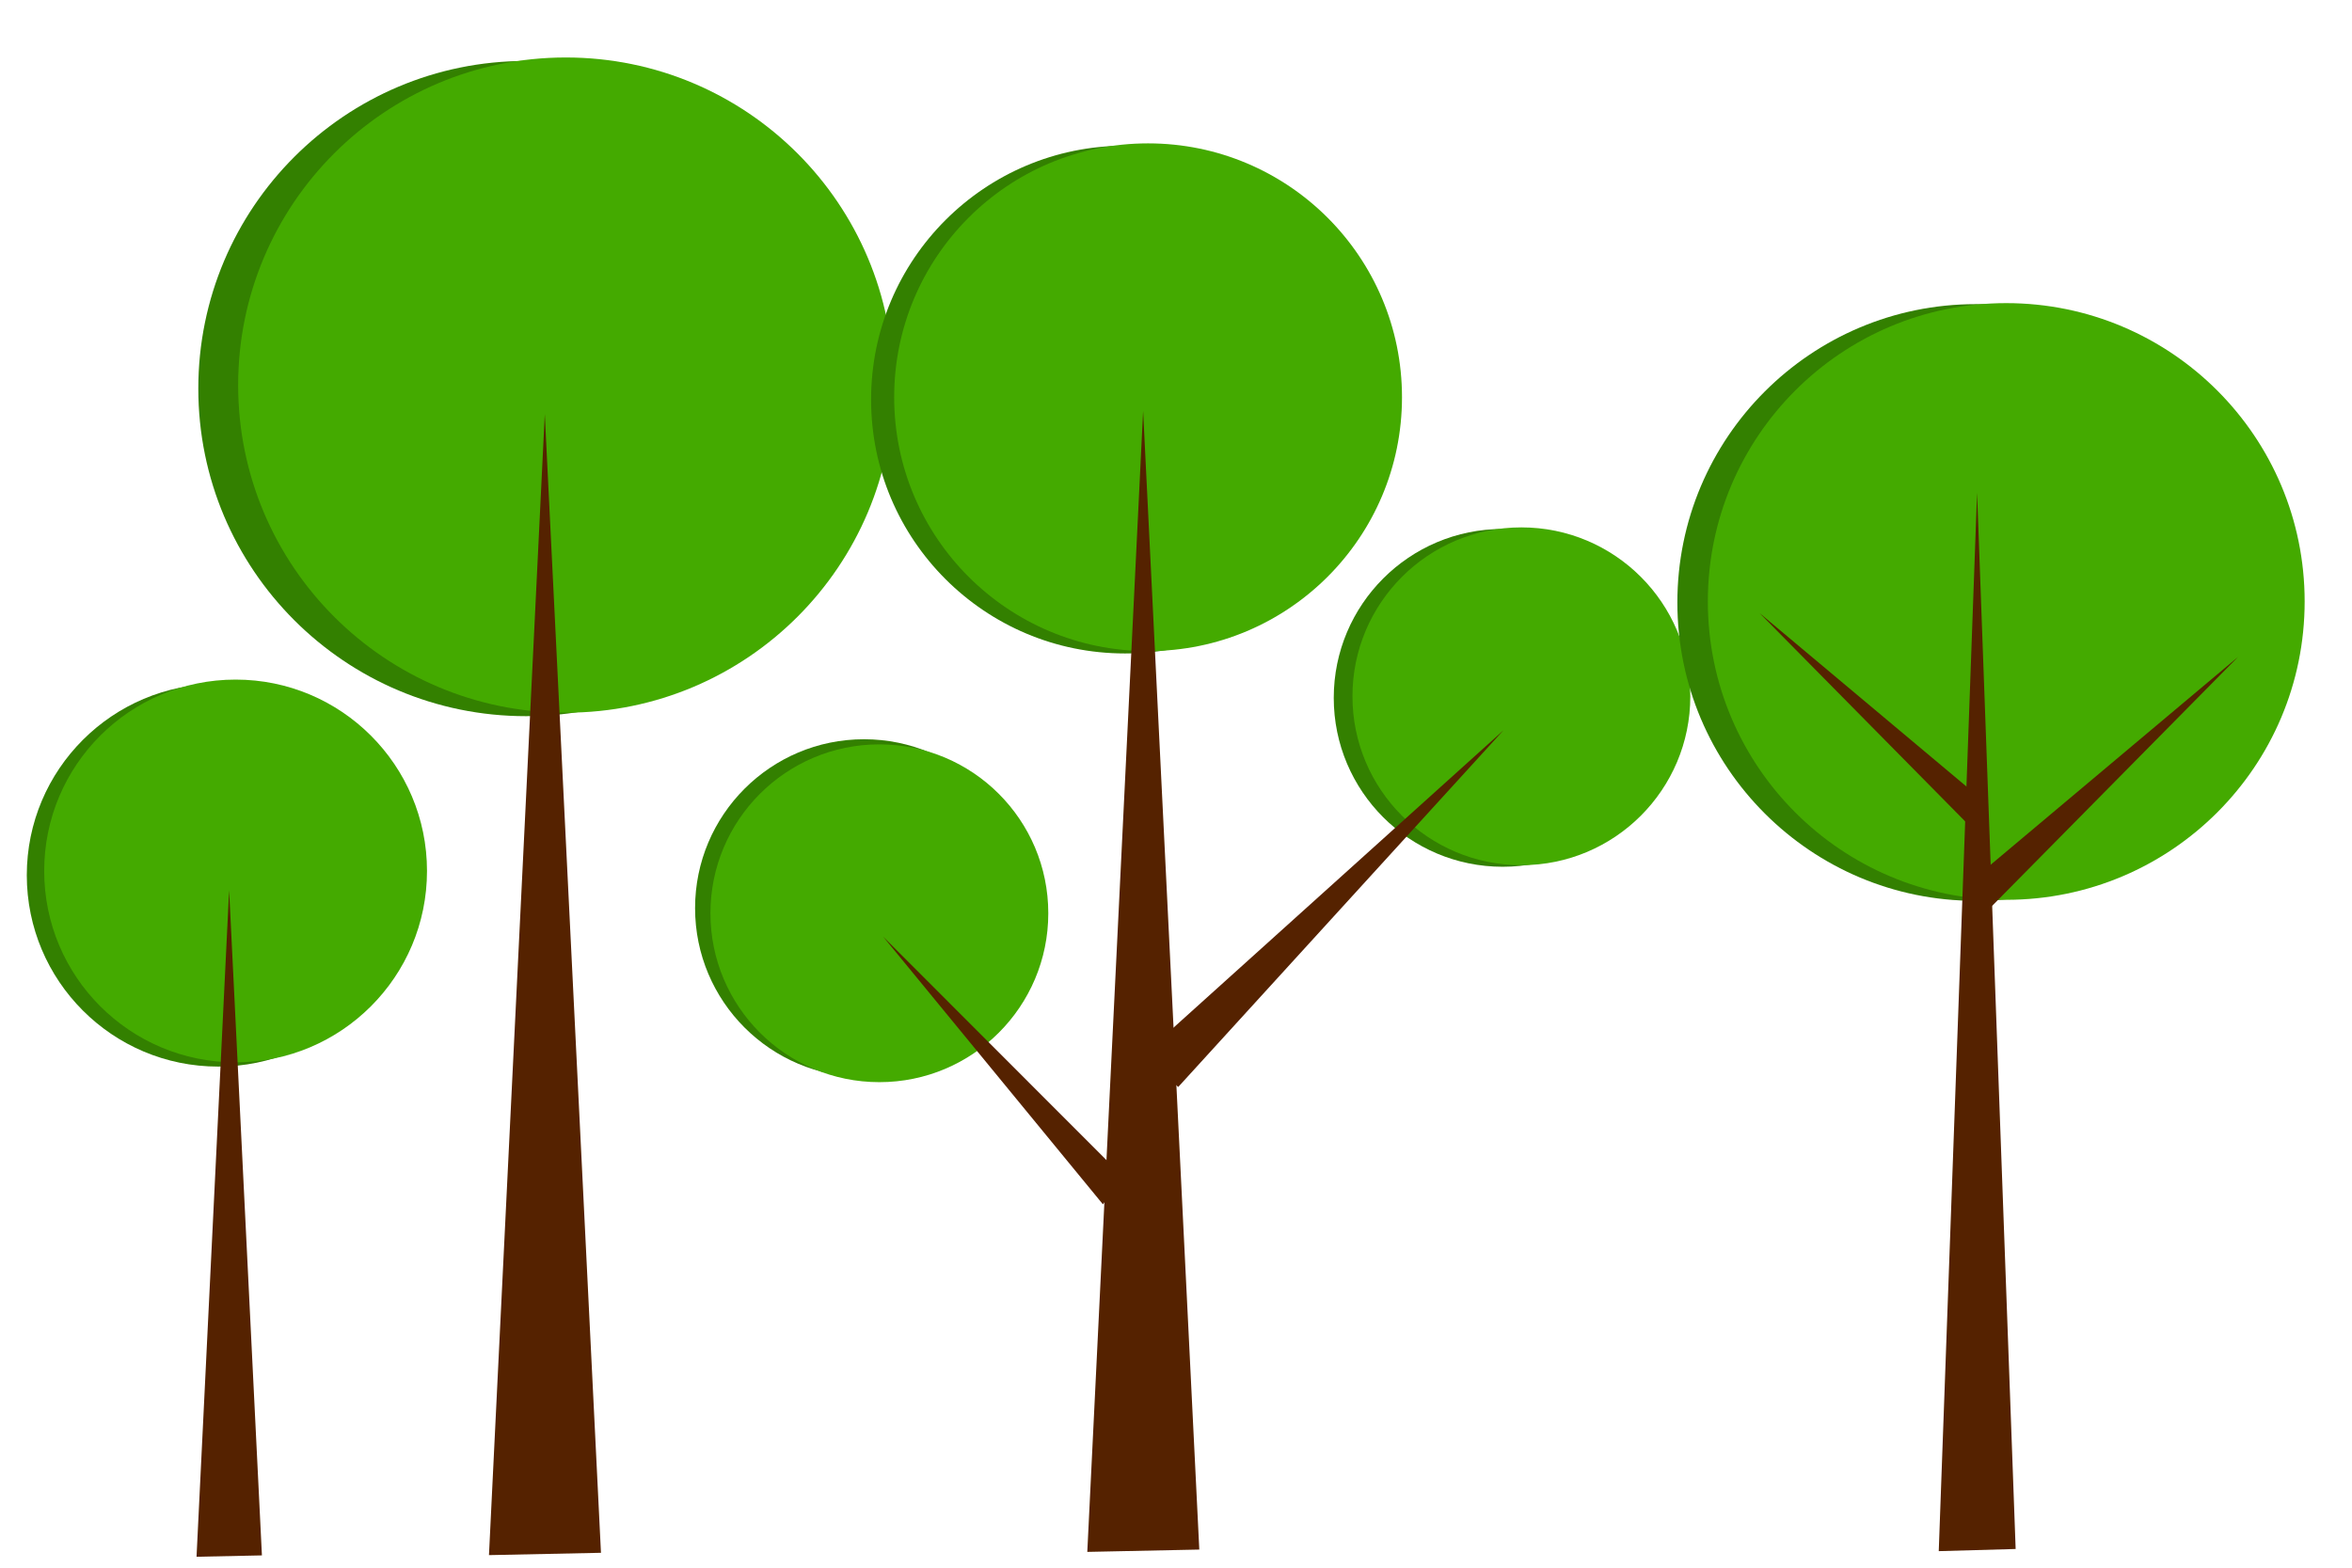 <?xml version="1.0" encoding="UTF-8" standalone="no"?>
<!-- Created with Inkscape (http://www.inkscape.org/) -->

<svg
   xmlns:dc="http://purl.org/dc/elements/1.1/"
   xmlns:cc="http://creativecommons.org/ns#"
   xmlns:rdf="http://www.w3.org/1999/02/22-rdf-syntax-ns#"
   xmlns:svg="http://www.w3.org/2000/svg"
   xmlns="http://www.w3.org/2000/svg"
   xmlns:sodipodi="http://sodipodi.sourceforge.net/DTD/sodipodi-0.dtd"
   xmlns:inkscape="http://www.inkscape.org/namespaces/inkscape"
   width="750mm"
   height="500mm"
   viewBox="0 0 750 500"
   version="1.1"
   id="svg8"
   sodipodi:docname="Martin_Sidorov_Harjutus01.svg"
   inkscape:version="0.92.5 (2060ec1f9f, 2020-04-08)">
  <title
     id="title72">harjutus01</title>
  <defs
     id="defs2" />
  <sodipodi:namedview
     id="base"
     pagecolor="#ffffff"
     bordercolor="#666666"
     borderopacity="1.0"
     inkscape:pageopacity="0.0"
     inkscape:pageshadow="2"
     inkscape:zoom="0.24748737"
     inkscape:cx="2939.2359"
     inkscape:cy="1010.7364"
     inkscape:document-units="mm"
     inkscape:current-layer="layer1"
     showgrid="false"
     inkscape:window-width="1920"
     inkscape:window-height="1001"
     inkscape:window-x="-9"
     inkscape:window-y="-9"
     inkscape:window-maximized="1" />
  <g
     inkscape:label="Layer 1"
     inkscape:groupmode="layer"
     id="layer1"
     transform="translate(0,203)">
    <circle
       style="fill:#338000;stroke:none;stroke-width:0.216"
       id="path26"
       cx="69.578"
       cy="76.142"
       r="61.034"
       inkscape:export-xdpi="96"
       inkscape:export-ydpi="96" />
    <circle
       style="fill:#44aa00;stroke:none;stroke-width:0.216"
       id="path26-0"
       cx="75.126"
       cy="74.784"
       r="61.034"
       inkscape:export-xdpi="96"
       inkscape:export-ydpi="96" />
    <path
       sodipodi:type="star"
       style="fill:#552200;stroke:none;stroke-width:0.265"
       id="path70"
       sodipodi:sides="3"
       sodipodi:cx="106.37327"
       sodipodi:cy="247.8224"
       sodipodi:r1="49.328426"
       sodipodi:r2="24.664213"
       sodipodi:arg1="0.52183428"
       sodipodi:arg2="1.5690318"
       inkscape:flatsided="true"
       inkscape:rounded="0"
       inkscape:randomized="0"
       d="m 149.136,272.411 -85.439,0.151 42.589,-74.068 z"
       inkscape:transform-center-x="-0.01061757"
       inkscape:transform-center-y="-35.2803"
       transform="matrix(0.244,0,0,2.87,47.131,-488.741)"
       inkscape:export-xdpi="96"
       inkscape:export-ydpi="96" />
    <circle
       style="fill:#338000;stroke:none;stroke-width:0.369"
       id="path26-4"
       cx="167.723"
       cy="-79.071"
       r="104.486"
       inkscape:export-xdpi="96"
       inkscape:export-ydpi="96" />
    <circle
       style="fill:#44aa00;stroke:none;stroke-width:0.369"
       id="path26-0-6"
       cx="180.429"
       cy="-80.181"
       r="104.486"
       inkscape:export-xdpi="96"
       inkscape:export-ydpi="96" />
    <path
       sodipodi:type="star"
       style="fill:#552200;stroke:none;stroke-width:0.265"
       id="path70-3"
       sodipodi:sides="3"
       sodipodi:cx="106.37327"
       sodipodi:cy="247.8224"
       sodipodi:r1="49.328426"
       sodipodi:r2="24.664213"
       sodipodi:arg1="0.52183428"
       sodipodi:arg2="1.5690318"
       inkscape:flatsided="true"
       inkscape:rounded="0"
       inkscape:randomized="0"
       d="m 149.136,272.411 -85.439,0.151 42.589,-74.068 z"
       inkscape:transform-center-x="-0.01818689"
       inkscape:transform-center-y="-60.397029"
       transform="matrix(0.418,0,0,4.913,129.296,-1046.105)"
       inkscape:export-xdpi="96"
       inkscape:export-ydpi="96" />
    <circle
       style="fill:#338000;stroke:none;stroke-width:0.286"
       id="path26-4-9"
       cx="358.737"
       cy="-75.553"
       r="80.966"
       inkscape:export-xdpi="96"
       inkscape:export-ydpi="96" />
    <circle
       style="fill:#44aa00;stroke:none;stroke-width:0.286"
       id="path26-0-6-7"
       cx="366.098"
       cy="-76.307"
       r="80.966"
       inkscape:export-xdpi="96"
       inkscape:export-ydpi="96" />
    <circle
       style="fill:#338000;stroke:none;stroke-width:0.19"
       id="path26-4-9-2"
       cx="479.171"
       cy="19.579"
       r="53.867"
       inkscape:export-xdpi="96"
       inkscape:export-ydpi="96" />
    <circle
       style="fill:#44aa00;stroke:none;stroke-width:0.19"
       id="path26-0-6-7-9"
       cx="485.137"
       cy="19.073"
       r="53.867"
       inkscape:export-xdpi="96"
       inkscape:export-ydpi="96" />
    <circle
       style="fill:#338000;stroke:none;stroke-width:0.19"
       id="path26-4-9-2-8"
       cx="275.512"
       cy="86.645"
       r="53.867"
       inkscape:export-xdpi="96"
       inkscape:export-ydpi="96" />
    <circle
       style="fill:#44aa00;stroke:none;stroke-width:0.19"
       id="path26-0-6-7-9-2"
       cx="280.409"
       cy="88.277"
       r="53.867"
       inkscape:export-xdpi="96"
       inkscape:export-ydpi="96" />
    <path
       sodipodi:type="star"
       style="fill:#552200;stroke:none;stroke-width:0.265"
       id="path70-3-0"
       sodipodi:sides="3"
       sodipodi:cx="106.37327"
       sodipodi:cy="247.8224"
       sodipodi:r1="49.328426"
       sodipodi:r2="24.664213"
       sodipodi:arg1="0.52183428"
       sodipodi:arg2="1.5690318"
       inkscape:flatsided="true"
       inkscape:rounded="0"
       inkscape:randomized="0"
       d="m 149.136,272.411 -85.439,0.151 42.589,-74.068 z"
       inkscape:transform-center-x="-0.01818689"
       inkscape:transform-center-y="-60.397029"
       transform="matrix(0.418,0,0,4.913,320.09,-1047.136)"
       inkscape:export-xdpi="96"
       inkscape:export-ydpi="96" />
    <path
       sodipodi:type="star"
       style="fill:#552200;stroke:none;stroke-width:0.265"
       id="path70-2"
       sodipodi:sides="3"
       sodipodi:cx="106.37327"
       sodipodi:cy="247.8224"
       sodipodi:r1="49.328426"
       sodipodi:r2="24.664213"
       sodipodi:arg1="0.52183428"
       sodipodi:arg2="1.5690318"
       inkscape:flatsided="true"
       inkscape:rounded="0"
       inkscape:randomized="0"
       d="m 149.136,272.411 -85.439,0.151 42.589,-74.068 z"
       inkscape:transform-center-x="-15.45165"
       inkscape:transform-center-y="-15.491216"
       transform="matrix(0.126,0.124,-1.476,1.467,758.99,-274.434)"
       inkscape:export-xdpi="96"
       inkscape:export-ydpi="96" />
    <path
       sodipodi:type="star"
       style="fill:#552200;stroke:none;stroke-width:0.265"
       id="path70-2-2"
       sodipodi:sides="3"
       sodipodi:cx="106.37327"
       sodipodi:cy="247.8224"
       sodipodi:r1="49.328426"
       sodipodi:r2="24.664213"
       sodipodi:arg1="0.52183428"
       sodipodi:arg2="1.5690318"
       inkscape:flatsided="true"
       inkscape:rounded="0"
       inkscape:randomized="0"
       d="m 149.136,272.411 -85.439,0.151 42.589,-74.068 z"
       inkscape:transform-center-x="10.590346"
       inkscape:transform-center-y="-11.325673"
       transform="matrix(0.078,-0.1,0.991,1.095,76.622,-110.978)"
       inkscape:export-xdpi="96"
       inkscape:export-ydpi="96" />
    <circle
       style="fill:#338000;stroke:none;stroke-width:0.336"
       id="path26-1"
       cx="630.029"
       cy="-10.842"
       r="95.154"
       inkscape:export-xdpi="96"
       inkscape:export-ydpi="96" />
    <circle
       style="fill:#44aa00;stroke:none;stroke-width:0.336"
       id="path26-0-9"
       cx="639.748"
       cy="-11.166"
       r="95.154"
       inkscape:export-xdpi="96"
       inkscape:export-ydpi="96" />
    <path
       sodipodi:type="star"
       style="fill:#552200;stroke:none;stroke-width:0.265"
       id="path70-5"
       sodipodi:sides="3"
       sodipodi:cx="106.37327"
       sodipodi:cy="247.8224"
       sodipodi:r1="49.328426"
       sodipodi:r2="24.664213"
       sodipodi:arg1="0.52183428"
       sodipodi:arg2="1.5690318"
       inkscape:flatsided="true"
       inkscape:rounded="0"
       inkscape:randomized="0"
       d="m 149.136,272.411 -85.439,0.151 42.589,-74.068 z"
       inkscape:transform-center-x="-0.012463904"
       inkscape:transform-center-y="-56.042475"
       transform="matrix(0.287,0,0,4.558,599.944,-950.614)"
       inkscape:export-xdpi="96"
       inkscape:export-ydpi="96" />
    <path
       sodipodi:type="star"
       style="fill:#552200;stroke:none;stroke-width:0.265"
       id="path70-28"
       sodipodi:sides="3"
       sodipodi:cx="106.37327"
       sodipodi:cy="247.8224"
       sodipodi:r1="49.328426"
       sodipodi:r2="24.664213"
       sodipodi:arg1="0.52183428"
       sodipodi:arg2="1.5690318"
       inkscape:flatsided="true"
       inkscape:rounded="0"
       inkscape:randomized="0"
       d="m 149.136,272.411 -85.439,0.151 42.589,-74.068 z"
       inkscape:transform-center-x="10.192583"
       inkscape:transform-center-y="-8.8022583"
       transform="matrix(0.063,-0.083,0.933,0.861,369.177,-169.561)"
       inkscape:export-xdpi="96"
       inkscape:export-ydpi="96" />
    <path
       sodipodi:type="star"
       style="fill:#552200;stroke:none;stroke-width:0.265"
       id="path70-28-4"
       sodipodi:sides="3"
       sodipodi:cx="106.37327"
       sodipodi:cy="247.8224"
       sodipodi:r1="49.328426"
       sodipodi:r2="24.664213"
       sodipodi:arg1="0.52183428"
       sodipodi:arg2="1.5690318"
       inkscape:flatsided="true"
       inkscape:rounded="0"
       inkscape:randomized="0"
       d="m 149.136,272.411 -85.439,0.151 42.589,-74.068 z"
       inkscape:transform-center-x="-11.866586"
       inkscape:transform-center-y="-10.913097"
       transform="matrix(0.087,0.086,-1.117,1.03,926.148,-207.083)"
       inkscape:export-xdpi="96"
       inkscape:export-ydpi="96" />
  </g>
</svg>
